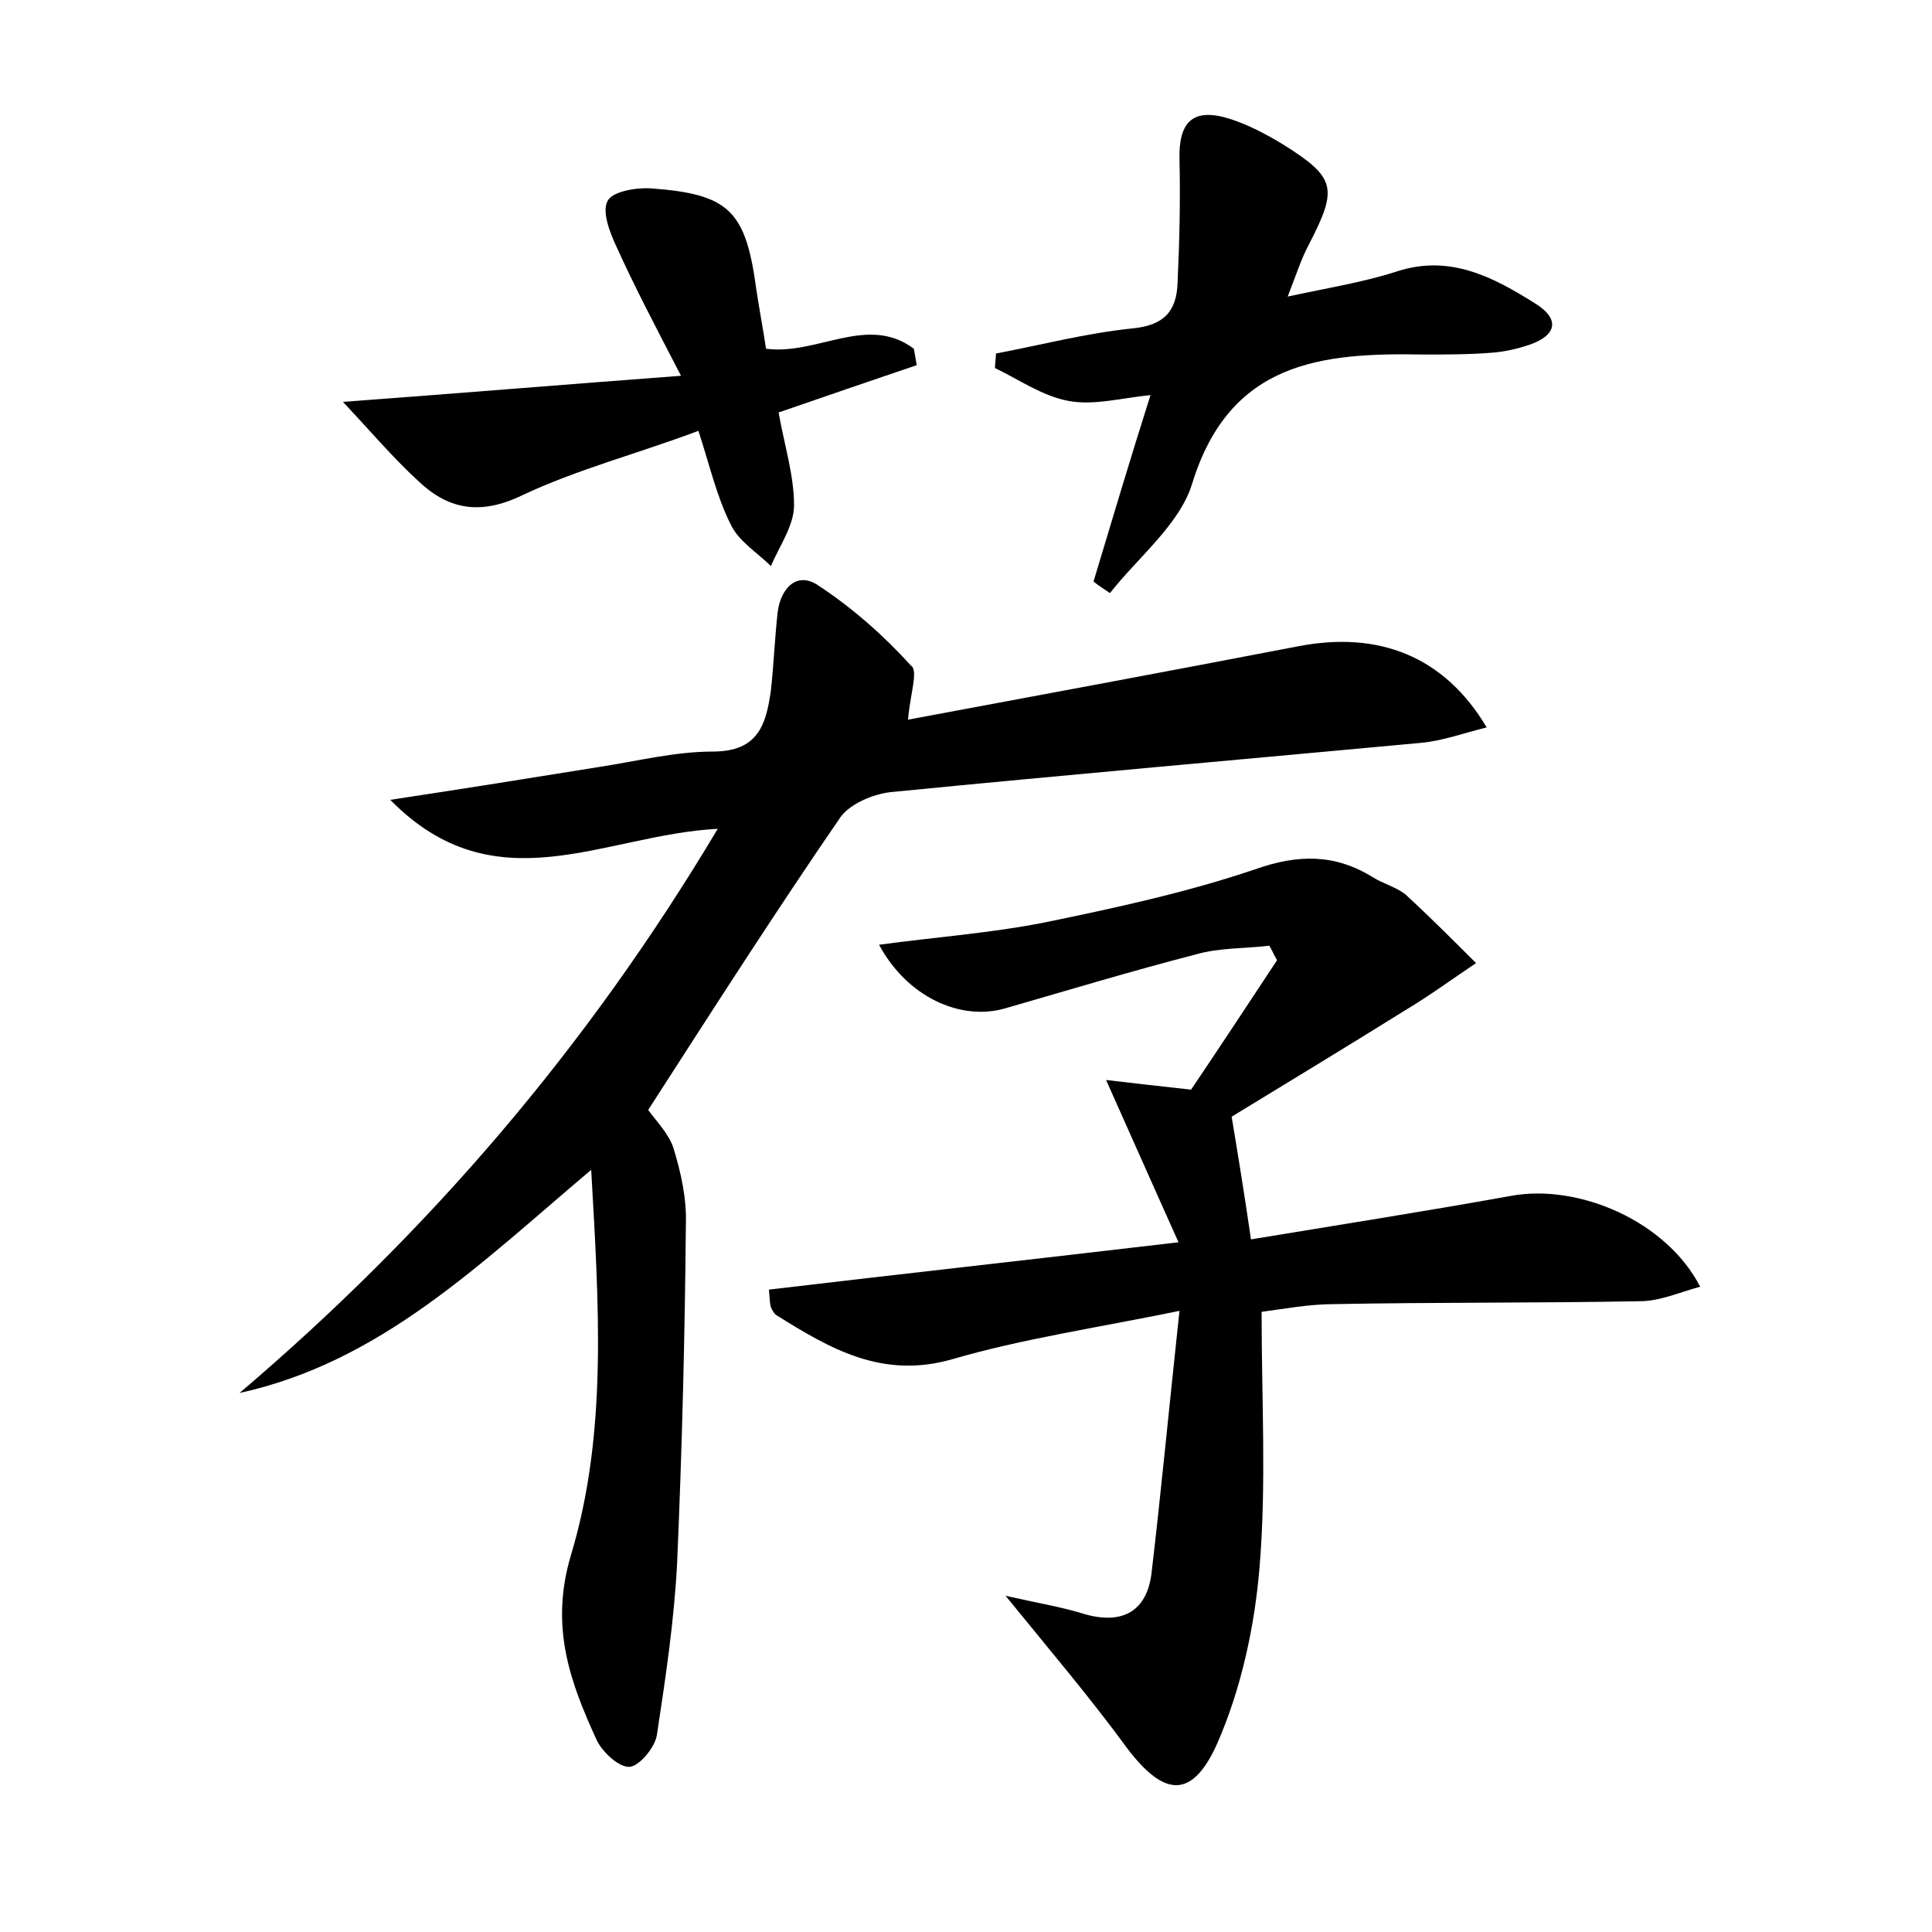 <?xml version="1.0" encoding="utf-8"?>
<!-- Generator: Adobe Illustrator 22.0.0, SVG Export Plug-In . SVG Version: 6.00 Build 0)  -->
<svg version="1.1" id="图层_1" xmlns="http://www.w3.org/2000/svg" xmlns:xlink="http://www.w3.org/1999/xlink" x="0px" y="0px"
	 viewBox="0 0 200 200" style="enable-background:new 0 0 200 200;" xml:space="preserve">
<style type="text/css">
	.st0{fill:#FFFFFF;}
</style>
<g>
	
	<path d="M94,74.5c13.4-2.5,26.9-5,40.4-7.6c8.3-1.6,15.1,1,19.5,8.4c-2.4,0.6-4.6,1.4-6.8,1.6c-18.3,1.7-36.6,3.3-54.9,5.1
		c-1.8,0.2-4.2,1.2-5.2,2.6c-6.8,9.9-13.2,19.9-19.9,30.3c0.7,1,2.1,2.4,2.6,3.9c0.8,2.6,1.4,5.3,1.3,8c-0.1,11.6-0.4,23.3-0.9,34.9
		c-0.3,6-1.2,12-2.1,17.9c-0.2,1.3-1.8,3.2-2.8,3.3c-1.1,0.1-2.8-1.5-3.4-2.7c-2.8-6.1-4.9-11.8-2.7-19.2
		c3.8-12.6,2.9-25.8,2.1-39.9c-11.6,9.8-21.8,19.9-36.4,23.1c19.5-16.6,35.9-35.6,49.5-58.4c-11.8,0.6-23,8.1-33.9-3
		c7.9-1.2,14.8-2.3,21.6-3.4c3.9-0.6,7.9-1.6,11.8-1.6c4.7,0,5.5-2.8,6-6.3c0.3-2.7,0.4-5.4,0.7-8.1c0.3-2.5,2-4.3,4.2-2.8
		c3.5,2.3,6.8,5.2,9.6,8.3C95.1,69.4,94.2,71.9,94,74.5z"/>
	<path d="M104.1,165.2c3.6,0.8,6,1.2,8.2,1.9c3.9,1.1,6.4-0.3,6.9-4.2c1-8.5,1.8-17,2.9-27.2c-8.8,1.8-16.3,2.9-23.5,5
		c-7.3,2.1-12.7-1.1-18.3-4.6c-0.2-0.2-0.4-0.5-0.5-0.8c-0.1-0.3-0.1-0.6-0.2-1.8c13.5-1.6,27.1-3.1,42.4-4.9
		c-2.7-6-4.9-11-7.5-16.8c2.5,0.3,5.2,0.6,8.8,1c2.7-4,5.8-8.7,8.9-13.4c-0.3-0.5-0.5-1-0.8-1.5c-2.5,0.3-5.2,0.2-7.6,0.9
		c-6.6,1.7-13.2,3.7-19.8,5.6c-4.6,1.3-10.1-1.2-13-6.6c5.9-0.8,11.5-1.2,17.1-2.3c7.3-1.5,14.7-3.1,21.8-5.5
		c4.5-1.6,8.3-1.6,12.2,0.8c1.1,0.7,2.4,1,3.4,1.8c2.5,2.3,4.9,4.7,7.3,7.1c-2.4,1.6-4.7,3.3-7.2,4.8c-6.1,3.8-12.2,7.5-18.1,11.1
		c0.7,4.2,1.3,7.9,2,12.7c9.1-1.5,18-2.9,26.9-4.5c7-1.3,16.1,2.6,19.6,9.4c-2.2,0.6-4.2,1.5-6.2,1.5c-10.5,0.2-21.1,0.1-31.6,0.3
		c-2.7,0-5.3,0.5-7.6,0.8c0,9.1,0.5,17.7-0.2,26.3c-0.5,6.2-1.9,12.7-4.4,18.4c-2.6,5.8-5.5,5.5-9.3,0.5
		C112.9,175.8,108.9,171.1,104.1,165.2z"/>
	<path d="M113.2,60.2c1.9-6.3,3.8-12.7,5.9-19.3c-3,0.3-5.9,1.1-8.5,0.6c-2.7-0.5-5.1-2.2-7.6-3.4c0-0.5,0.1-1,0.1-1.5
		c4.7-0.9,9.3-2.1,14.1-2.6c3.3-0.3,4.6-1.8,4.7-4.7c0.2-4.3,0.3-8.6,0.2-12.8c-0.1-3.9,1.4-5.4,5.2-4.2c1.9,0.6,3.8,1.6,5.6,2.7
		c5.4,3.4,5.6,4.5,2.6,10.3c-0.8,1.5-1.3,3.1-2.2,5.4c4.2-0.9,7.9-1.5,11.3-2.6c5.5-1.8,10,0.6,14.3,3.3c2.6,1.6,2.3,3.3-0.6,4.3
		c-1.2,0.4-2.5,0.7-3.7,0.8c-2.4,0.2-4.8,0.2-7.2,0.2c-10.6-0.2-20.1,0.7-24,13.4c-1.3,4.2-5.6,7.6-8.5,11.3
		C114.5,61.1,113.8,60.7,113.2,60.2z"/>
	<path d="M35.5,41.6c12.2-0.9,23-1.8,35-2.7c-2.7-5.2-4.8-9.2-6.7-13.4c-0.7-1.5-1.5-3.6-0.9-4.7c0.5-1,3-1.4,4.5-1.3
		c8.1,0.6,9.8,2.3,10.9,10.5c0.3,2,0.7,4.1,1,6.1c5.3,0.7,10.5-3.6,15.3,0c0.1,0.6,0.2,1.1,0.3,1.7c-4.7,1.6-9.4,3.2-14.3,4.9
		c0.6,3.4,1.6,6.5,1.6,9.6c0,2.1-1.5,4.2-2.4,6.3c-1.4-1.4-3.4-2.6-4.2-4.4c-1.4-2.8-2.1-5.9-3.3-9.6C65.9,47,59.7,48.6,54,51.3
		c-4.4,2.1-7.7,1.4-10.8-1.6C40.7,47.4,38.5,44.8,35.5,41.6z"/>
</g>
</svg>
